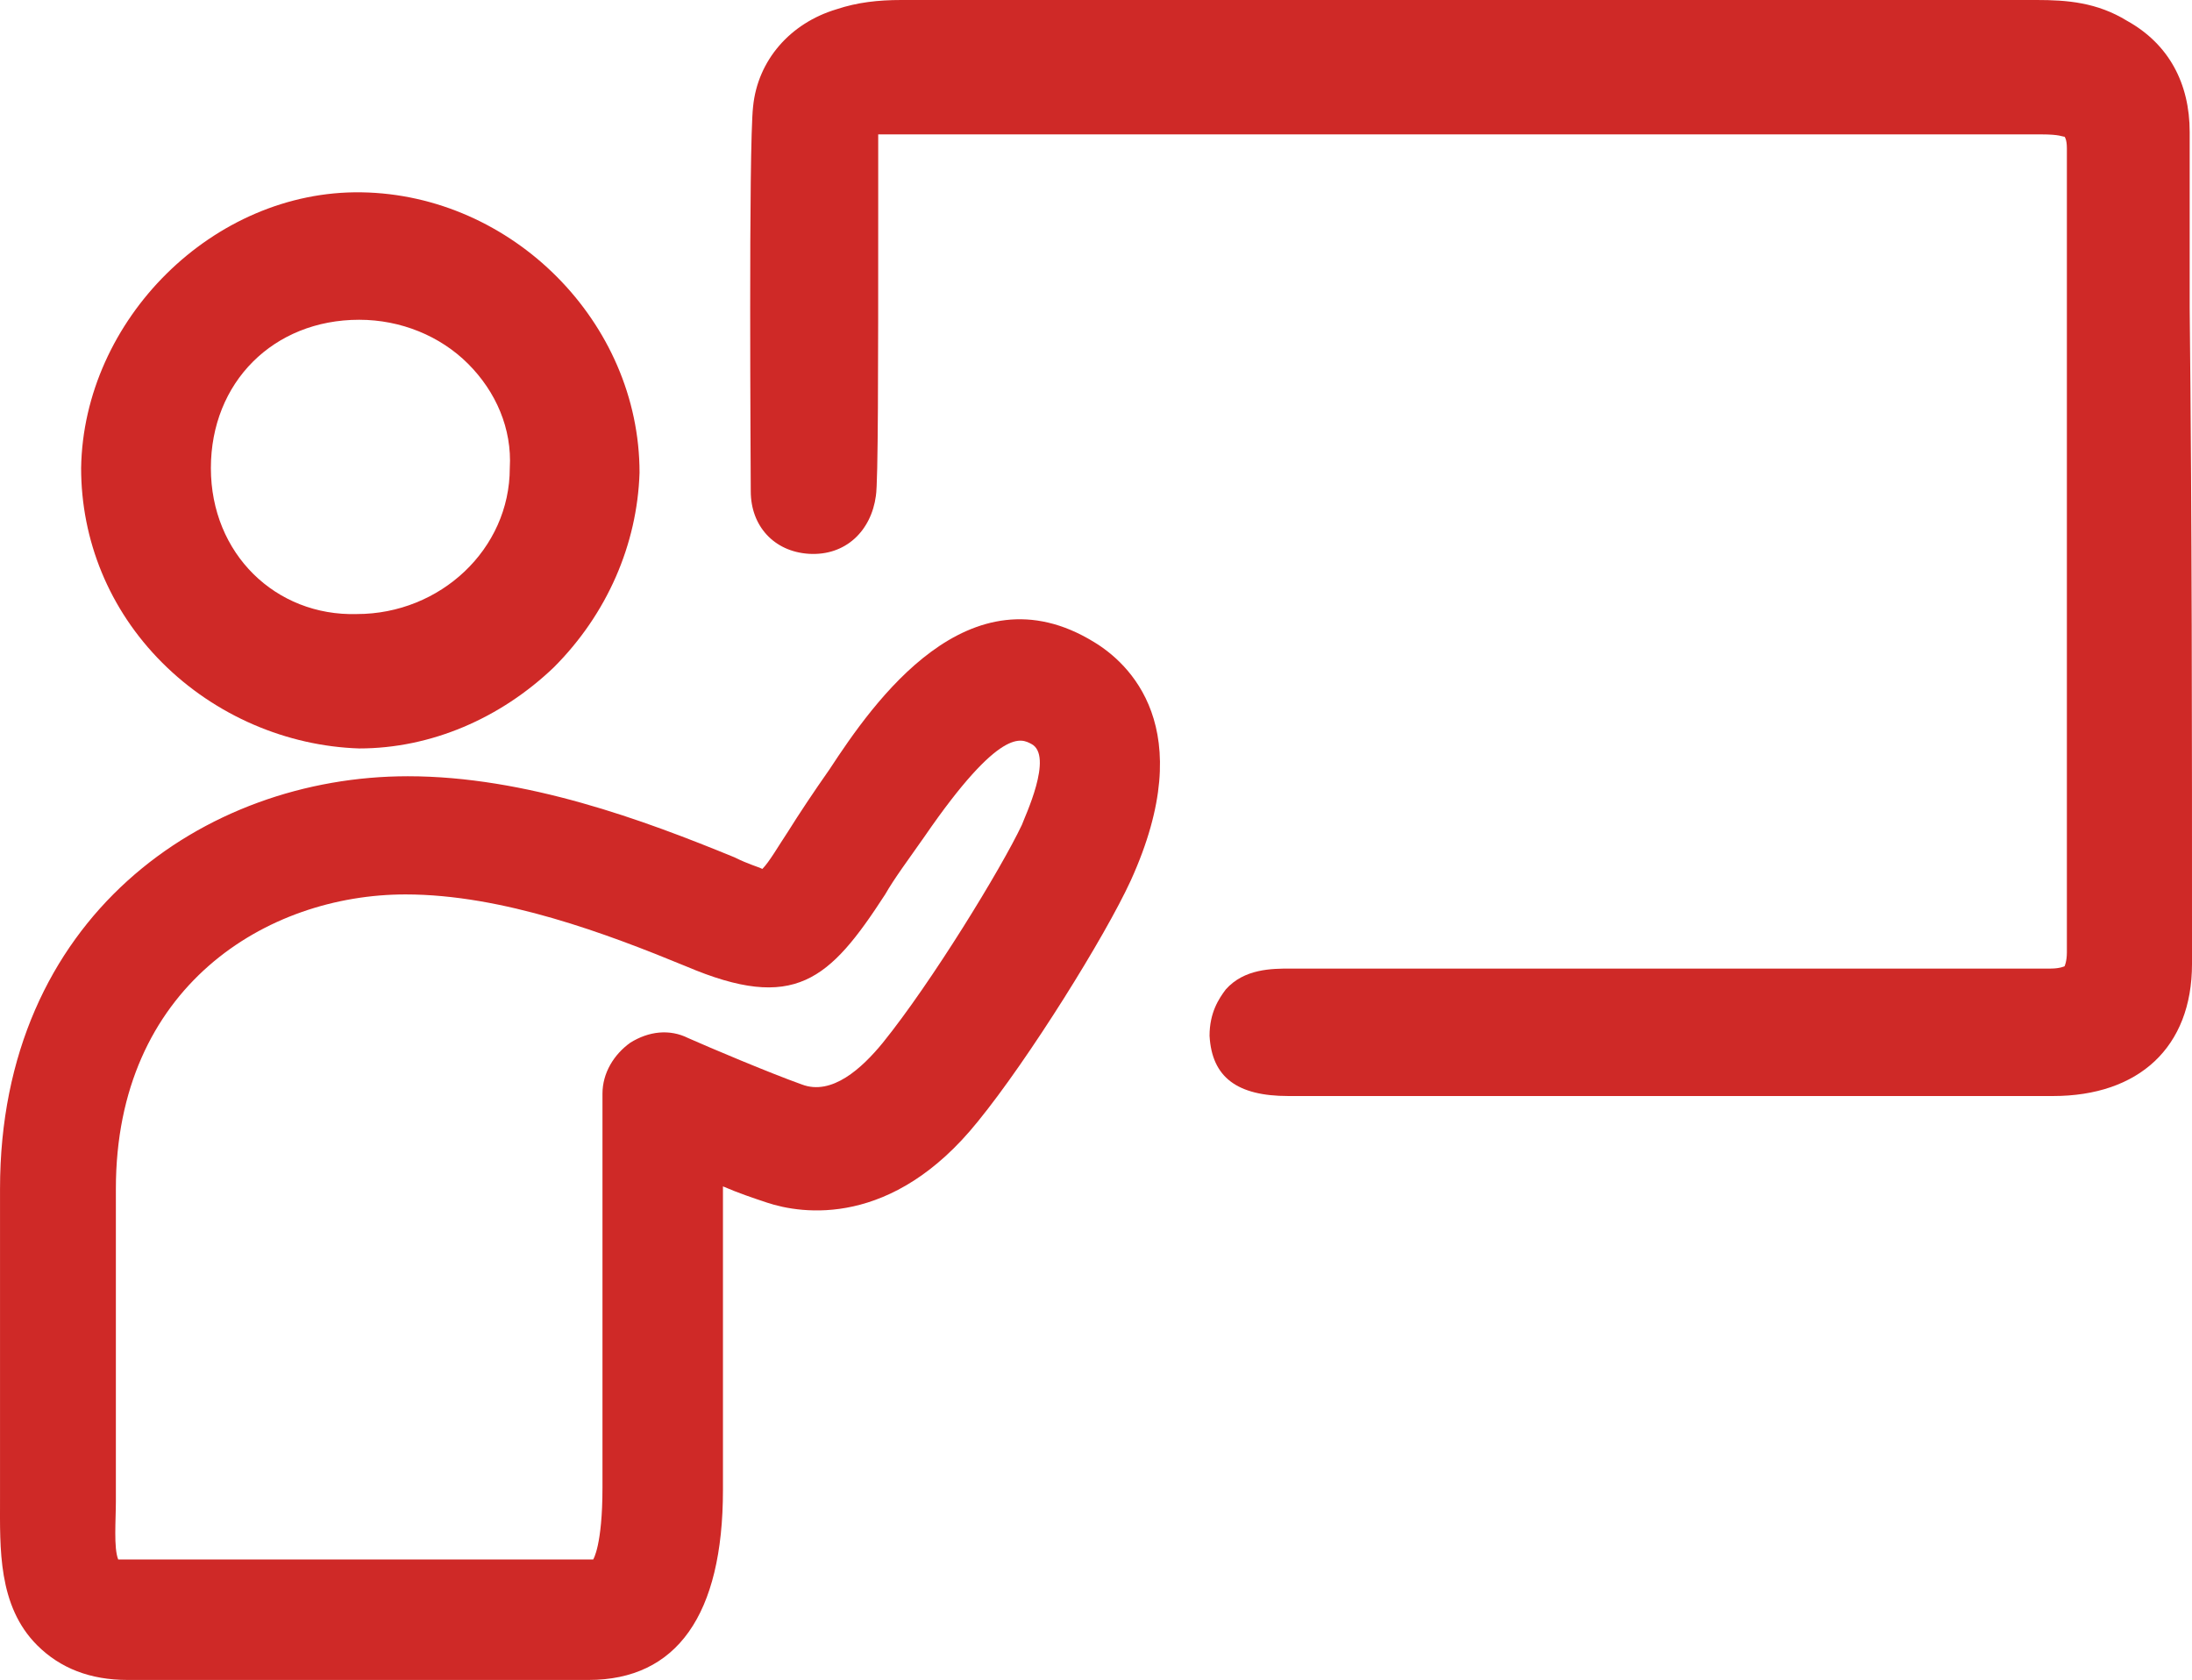 <?xml version="1.0" encoding="UTF-8" standalone="no"?>
<!-- Generator: Adobe Illustrator 21.0.2, SVG Export Plug-In . SVG Version: 6.00 Build 0)  -->

<svg
   xmlns:dc="http://purl.org/dc/elements/1.1/"
   xmlns:cc="http://creativecommons.org/ns#"
   xmlns:rdf="http://www.w3.org/1999/02/22-rdf-syntax-ns#"
   xmlns:svg="http://www.w3.org/2000/svg"
   xmlns="http://www.w3.org/2000/svg"
   xmlns:sodipodi="http://sodipodi.sourceforge.net/DTD/sodipodi-0.dtd"
   xmlns:inkscape="http://www.inkscape.org/namespaces/inkscape"
   version="1.1"
   id="Layer_1"
   x="0px"
   y="0px"
   viewBox="0 0 94.601 72.5"
   xml:space="preserve"
   sodipodi:docname="teacher.svg"
   inkscape:version="0.92.2 (5c3e80d, 2017-08-06)"
   width="94.601"
   height="72.5"><defs
     id="defs1474" /><sodipodi:namedview
     pagecolor="#ffffff"
     bordercolor="#666666"
     borderopacity="1"
     objecttolerance="10"
     gridtolerance="10"
     guidetolerance="10"
     inkscape:pageopacity="0"
     inkscape:pageshadow="2"
     inkscape:window-width="1299"
     inkscape:window-height="713"
     id="namedview1472"
     showgrid="false"
     inkscape:zoom="0.64"
     inkscape:cx="90.810825"
     inkscape:cy="288.40617"
     inkscape:window-x="67"
     inkscape:window-y="27"
     inkscape:window-maximized="1"
     inkscape:current-layer="Layer_1" /><style
     type="text/css"
     id="style2">
	.st0{fill:#CF2927;}
	.st1{fill:#B1211E;}
	.st2{fill:#FFFFFF;}
	.st3{opacity:0.8;fill:url(#SVGID_3_);}
	.st4{fill:#5A5B5D;}
	.st5{fill:#5A5B5D;stroke:#5A5B5D;stroke-width:0.469;stroke-miterlimit:10;}
	.st6{fill:#A6A8AB;}
	.st7{fill:#F1F1F2;}
	.st8{fill:none;stroke:#FFFFFF;stroke-width:0.25;stroke-miterlimit:10;}
	.st9{font-family:'Exo-Bold';}
	.st10{font-size:46.299px;}
	.st11{font-family:'Exo-Regular';}
	.st12{font-size:30.415px;}
	.st13{fill:#E6E6E6;}
	.st14{font-size:18px;}
	.st15{font-family:'Exo-Light';}
	.st16{fill:none;stroke:#E6E6E6;stroke-width:2;stroke-miterlimit:10;}
	.st17{fill:#9A9C9F;}
	.st18{font-size:21.543px;}
	.st19{fill:none;}
	.st20{fill:#808080;}
	.st21{font-size:16px;}
	.st22{opacity:0.25;fill:url(#SVGID_4_);}
	.st23{opacity:0.25;fill:url(#SVGID_5_);}
	.st24{opacity:0.67;fill:#F2F2F2;}
	.st25{font-size:13.605px;}
	.st26{letter-spacing:2;}
	.st27{fill:#F2F2F2;}
	.st28{fill:none;stroke:#CF2927;stroke-miterlimit:10;}
	.st29{fill:none;stroke:#CCCCCC;stroke-miterlimit:10;}
	.st30{font-family:'Exo-Italic';}
	.st31{font-size:10.516px;}
	.st32{font-size:14px;}
	.st33{font-size:12px;}
	.st34{opacity:0.6;}
	.st35{font-size:10px;}
	.st36{font-family:'Exo-Black';}
	.st37{font-size:11px;}
	.st38{font-family:'Exo-DemiBold';}
	.st39{fill:#58595B;}
	.st40{font-family:'Exo-ExtraBold';}
	.st41{font-size:20.301px;}
	.st42{fill-rule:evenodd;clip-rule:evenodd;fill:#FFFFFF;}
	.st43{font-family:'Exo-Medium';}
	.st44{font-size:15.377px;}
	.st45{font-size:18.859px;}
	.st46{letter-spacing:-1;}
	.st47{fill:#0071BC;}
	.st48{fill:none;stroke:#FFFFFF;stroke-miterlimit:10;}
	.st49{fill:#B3B3B3;}
	.st50{font-family:'Exo-Light-Italic';}
	.st51{letter-spacing:1;}
	.st52{font-size:18.522px;}
	.st53{font-size:14.591px;}
	.st54{fill:#C32C27;}
	.st55{fill:#A8241E;}
	.st56{fill:#A5A6A9;}
	.st57{fill:#F0F0F1;}
	.st58{fill:#F3F5F5;}
	.st59{font-size:21.74px;}
	.st60{font-size:18.634px;}
	.st61{fill:#CF2927;stroke:#CF2927;stroke-width:2.838;stroke-miterlimit:10;}
	.st62{fill:none;stroke:#CF2927;stroke-width:5.114;stroke-linecap:round;stroke-linejoin:round;stroke-miterlimit:10;}
	.st63{clip-path:url(#SVGID_9_);}
</style><linearGradient
     id="SVGID_3_"
     gradientUnits="userSpaceOnUse"
     x1="-0.619"
     y1="524.109"
     x2="1920.567"
     y2="524.109"><stop
       offset="0"
       style="stop-color:#58595B"
       id="stop28" /><stop
       offset="0.512"
       style="stop-color:#757677"
       id="stop30" /><stop
       offset="1"
       style="stop-color:#555658"
       id="stop32" /></linearGradient><linearGradient
     id="SVGID_4_"
     gradientUnits="userSpaceOnUse"
     x1="1152.744"
     y1="1409.502"
     x2="1152.744"
     y2="1545.395"><stop
       offset="0"
       style="stop-color:#FFFFFF;stop-opacity:0"
       id="stop142" /><stop
       offset="3.624004e-02"
       style="stop-color:#F4F4F4;stop-opacity:3.624004e-02"
       id="stop144" /><stop
       offset="0.399"
       style="stop-color:#8D8D8D;stop-opacity:0.399"
       id="stop146" /><stop
       offset="0.69"
       style="stop-color:#414141;stop-opacity:0.69"
       id="stop148" /><stop
       offset="0.897"
       style="stop-color:#121212;stop-opacity:0.897"
       id="stop150" /><stop
       offset="1"
       style="stop-color:#000000"
       id="stop152" /></linearGradient><linearGradient
     id="SVGID_5_"
     gradientUnits="userSpaceOnUse"
     x1="1186.256"
     y1="1896.849"
     x2="1186.256"
     y2="2032.742"
     gradientTransform="rotate(180,1169.5,1591)"><stop
       offset="0"
       style="stop-color:#FFFFFF;stop-opacity:0"
       id="stop157" /><stop
       offset="3.624004e-02"
       style="stop-color:#F4F4F4;stop-opacity:3.624004e-02"
       id="stop159" /><stop
       offset="0.399"
       style="stop-color:#8D8D8D;stop-opacity:0.399"
       id="stop161" /><stop
       offset="0.69"
       style="stop-color:#414141;stop-opacity:0.69"
       id="stop163" /><stop
       offset="0.897"
       style="stop-color:#121212;stop-opacity:0.897"
       id="stop165" /><stop
       offset="1"
       style="stop-color:#000000"
       id="stop167" /></linearGradient><g
     transform="translate(-917.599,-1671.7)"
     id="g1450"><path
       inkscape:connector-curvature="0"
       class="st0"
       d="m 1012.1,1685 v -7.6 c 0,-2.1 -0.9,-3.8 -2.7,-4.8 -1.3,-0.8 -2.6,-0.9 -3.9,-0.9 h -3.4 c -18.2,0 -26,0 -45.6,0 -1,0 -1.9,0.1 -2.8,0.4 -2,0.6 -3.4,2.2 -3.6,4.2 -0.2,1.8 -0.1,15.8 -0.1,16.6 0,1.5 1,2.6 2.5,2.7 1.6,0.1 2.7,-1 2.9,-2.5 0.1,-0.6 0.1,-5.4 0.1,-12.4 0,-1 0,-1.7 0,-1.9 0,-0.4 0,-1 0,-1.3 0.4,0 1,0 1.3,0 8,0 16,0 24,0 h 13.3 c 3.4,0 4.2,0 11.6,0 0,0 0,0 0,0 0.8,0 0.9,0.1 1,0.1 0,0 0.1,0.1 0.1,0.5 0,12.5 0,22.1 0,34.7 0,0.4 -0.1,0.6 -0.1,0.6 0,0 -0.2,0.1 -0.6,0.1 -1.1,0 -2.3,0 -3.4,0 -0.5,0 -1,0 -1.5,0 h -6.9 c -7,0 -12.7,0 -20.8,0 h -0.2 c -0.8,0 -2,0 -2.8,0.9 -0.3,0.4 -0.7,1 -0.7,2 0.1,1.8 1.2,2.6 3.4,2.6 h 0.3 c 6.7,0 12.2,0 17.7,0 4.7,0 9.4,0 15,0 3.7,0 6,-2.1 6,-5.7 0,-10.5 0,-18.9 -0.1,-28.3 z"
       id="path1444"
       style="fill:#cf2927" /><path
       inkscape:connector-curvature="0"
       class="st0"
       d="m 933.1,1704 c 0.1,0 0.1,0 0,0 3.1,0 6.1,-1.3 8.4,-3.5 2.3,-2.3 3.6,-5.3 3.7,-8.4 0,-6.5 -5.5,-12 -12,-12.1 -6.4,-0.1 -12,5.5 -12.1,11.9 0,3.1 1.2,6.1 3.5,8.4 2.3,2.3 5.4,3.6 8.5,3.7 z m -6.4,-12.1 c 0,-3.7 2.7,-6.4 6.4,-6.4 0,0 0,0 0,0 1.8,0 3.5,0.7 4.7,1.9 1.2,1.2 1.9,2.8 1.8,4.5 0,3.5 -3,6.3 -6.6,6.3 0,0 0,0 0,0 -3.5,0.1 -6.3,-2.6 -6.3,-6.3 z"
       id="path1446"
       style="fill:#cf2927" /><path
       inkscape:connector-curvature="0"
       class="st0"
       d="m 964.8,1699.4 c -5.4,-3.3 -9.5,2.6 -11.4,5.5 -0.7,1 -1.3,1.9 -1.8,2.7 -0.4,0.6 -0.8,1.3 -1.1,1.6 -0.2,-0.1 -0.6,-0.2 -1.2,-0.5 -3.9,-1.6 -9,-3.5 -14.1,-3.5 -8.8,0 -17.6,6.1 -17.6,17.8 v 12.4 c 0,0.3 0,0.7 0,1 0,2.1 -0.1,4.6 1.6,6.3 1,1 2.3,1.5 3.9,1.5 H 943 c 3.8,0 5.8,-2.8 5.8,-8.2 v -13.1 c 0.7,0.3 1.3,0.5 1.9,0.7 1.5,0.5 5.4,1.1 9.1,-3.5 2.2,-2.7 5.5,-8 6.6,-10.4 3,-6.6 -0.1,-9.4 -1.6,-10.3 z m -3.1,7.9 c -0.9,1.9 -3.9,6.8 -6,9.4 -0.9,1.1 -2.2,2.3 -3.5,1.8 -1.4,-0.5 -4,-1.6 -4.9,-2 -0.8,-0.4 -1.7,-0.3 -2.5,0.2 -0.7,0.5 -1.2,1.3 -1.2,2.2 v 17 c 0,2.5 -0.4,3.1 -0.4,3.1 0,0 -0.1,0 -0.3,0 H 923 c -0.1,0 -0.2,0 -0.3,0 -0.2,-0.5 -0.1,-1.7 -0.1,-2.5 0,-0.4 0,-0.7 0,-1.1 V 1723 c 0,-8.7 6.5,-12.7 12.5,-12.7 4.2,0 8.7,1.7 12.1,3.1 4.7,2 6.2,0.6 8.6,-3.1 0.4,-0.7 1,-1.5 1.7,-2.5 3.3,-4.8 4.2,-4.2 4.6,-4 1,0.5 -0.3,3.2 -0.4,3.5 z"
       id="path1448"
       style="fill:#cf2927" /></g></svg>
